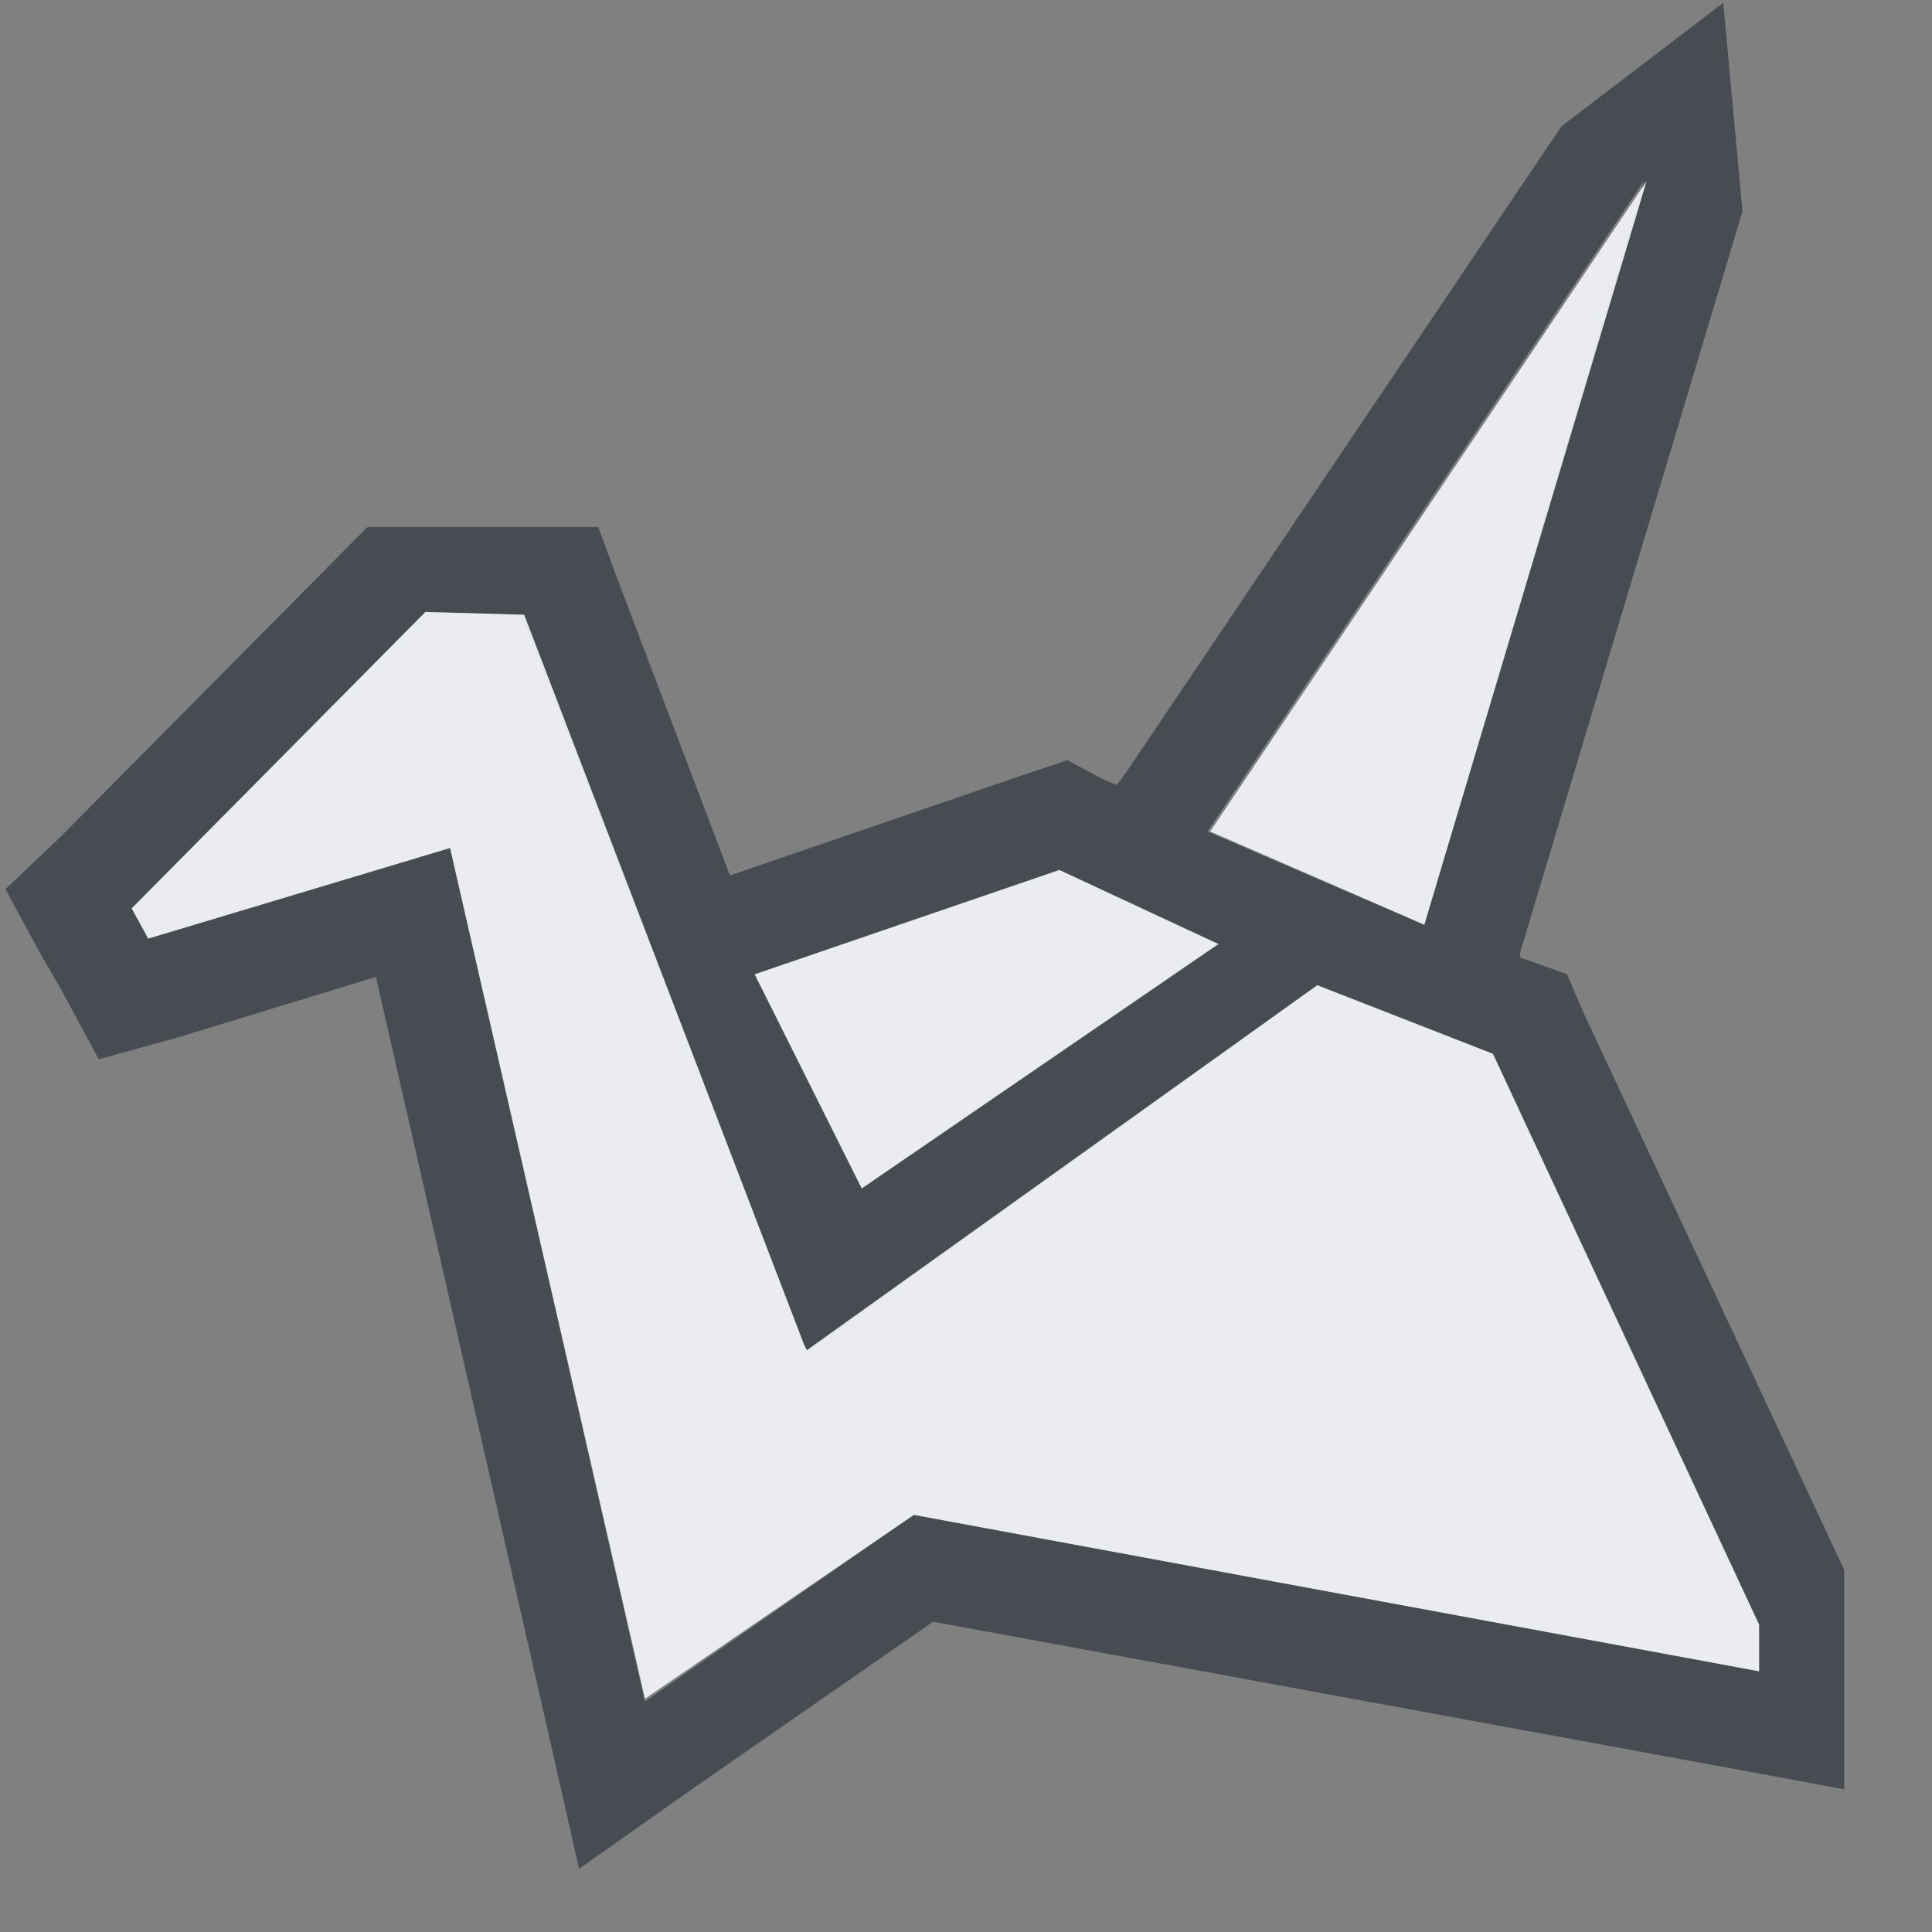 <?xml version="1.0" encoding="UTF-8" standalone="no"?>
<!-- Created with Inkscape (http://www.inkscape.org/) -->

<svg
   xmlns:dc="http://purl.org/dc/elements/1.1/"
   xmlns:cc="http://creativecommons.org/ns#"
   xmlns:rdf="http://www.w3.org/1999/02/22-rdf-syntax-ns#"
   xmlns:svg="http://www.w3.org/2000/svg"
   xmlns="http://www.w3.org/2000/svg"
   xmlns:sodipodi="http://sodipodi.sourceforge.net/DTD/sodipodi-0.dtd"
   xmlns:inkscape="http://www.inkscape.org/namespaces/inkscape"
   id="svg13094"
   height="22"
   width="22"
   version="1.1"
   inkscape:version="0.48.3.1 r9886"
   sodipodi:docname="copy-insync.svg">
  <rect width="100%" height="100%" fill="#808080" stroke="none"/>
  <defs
     id="defs8" />
  <sodipodi:namedview
     pagecolor="#ffffff"
     bordercolor="#666666"
     borderopacity="1"
     objecttolerance="10"
     gridtolerance="10"
     guidetolerance="10"
     inkscape:pageopacity="0"
     inkscape:pageshadow="2"
     inkscape:window-width="1920"
     inkscape:window-height="1023"
     id="namedview6"
     showgrid="false"
     inkscape:zoom="9.8333333"
     inkscape:cx="12"
     inkscape:cy="12"
     inkscape:window-x="-10"
     inkscape:window-y="35"
     inkscape:window-maximized="1"
     inkscape:current-layer="svg13094" />
  <path
     id="path3040"
     style="text-indent:0;text-align:start;text-transform:none;direction:ltr;block-progression:tb;baseline-shift:baseline;color:#000000;fill:#2f3741;fill-opacity:0.7;fill-rule:nonzero;enable-background:accumulate"
     d="M 19.625,0.031 17.781,1.438 12.812,8.812 12.719,8.938 12.562,8.875 12.156,8.656 11.688,8.812 8.312,9.969 7.031,6.594 6.812,6 h -2.625 l -0.156,0.156 -3.344,3.375 -0.625,0.594 0.406,0.75 0.219,0.375 0.438,0.812 0.906,-0.25 2.25,-0.688 1.938,8.5 0.375,1.656 1.375,-0.969 2.656,-1.844 9.188,1.688 L 21,20.375 v -2.5 l -2.969,-6.344 -0.188,-0.438 -0.438,-0.156 -0.094,-0.031 v -0.062 l 2.531,-8.438 -0.219,-2.375 z m -0.906,2.031 -2.5,8.469 L 13.75,9.469 18.719,2.062 z M 4.844,6.969 5.938,7 9.156,15.312 9.188,15.406 15,11.219 17,12 l 3.031,6.5 v 0.531 L 10.406,17.25 7.344,19.375 5.125,9.656 1.688,10.688 1.5,10.344 4.844,6.969 z M 12.062,9.906 13.844,10.75 9.812,13.531 8.594,11.094 12.062,9.906 z"
     inkscape:connector-curvature="0" />
  <path
     id="path2995"
     style="color:#000000;fill:#f3f4f7;fill-opacity:0.928;fill-rule:nonzero;enable-background:accumulate"
     d="m 18.75,2.062 -4.969,7.406 2.438,1.062 L 18.75,2.062 z M 4.844,6.969 1.5,10.344 1.688,10.688 5.125,9.656 l 2.219,9.688 3.062,-2.094 9.625,1.781 V 18.5 L 17,12 15,11.219 9.188,15.375 9.156,15.312 5.969,7 4.844,6.969 z m 7.219,2.938 -3.469,1.188 1.219,2.438 L 13.875,10.75 12.062,9.906 z"
     inkscape:connector-curvature="0" />
</svg>
